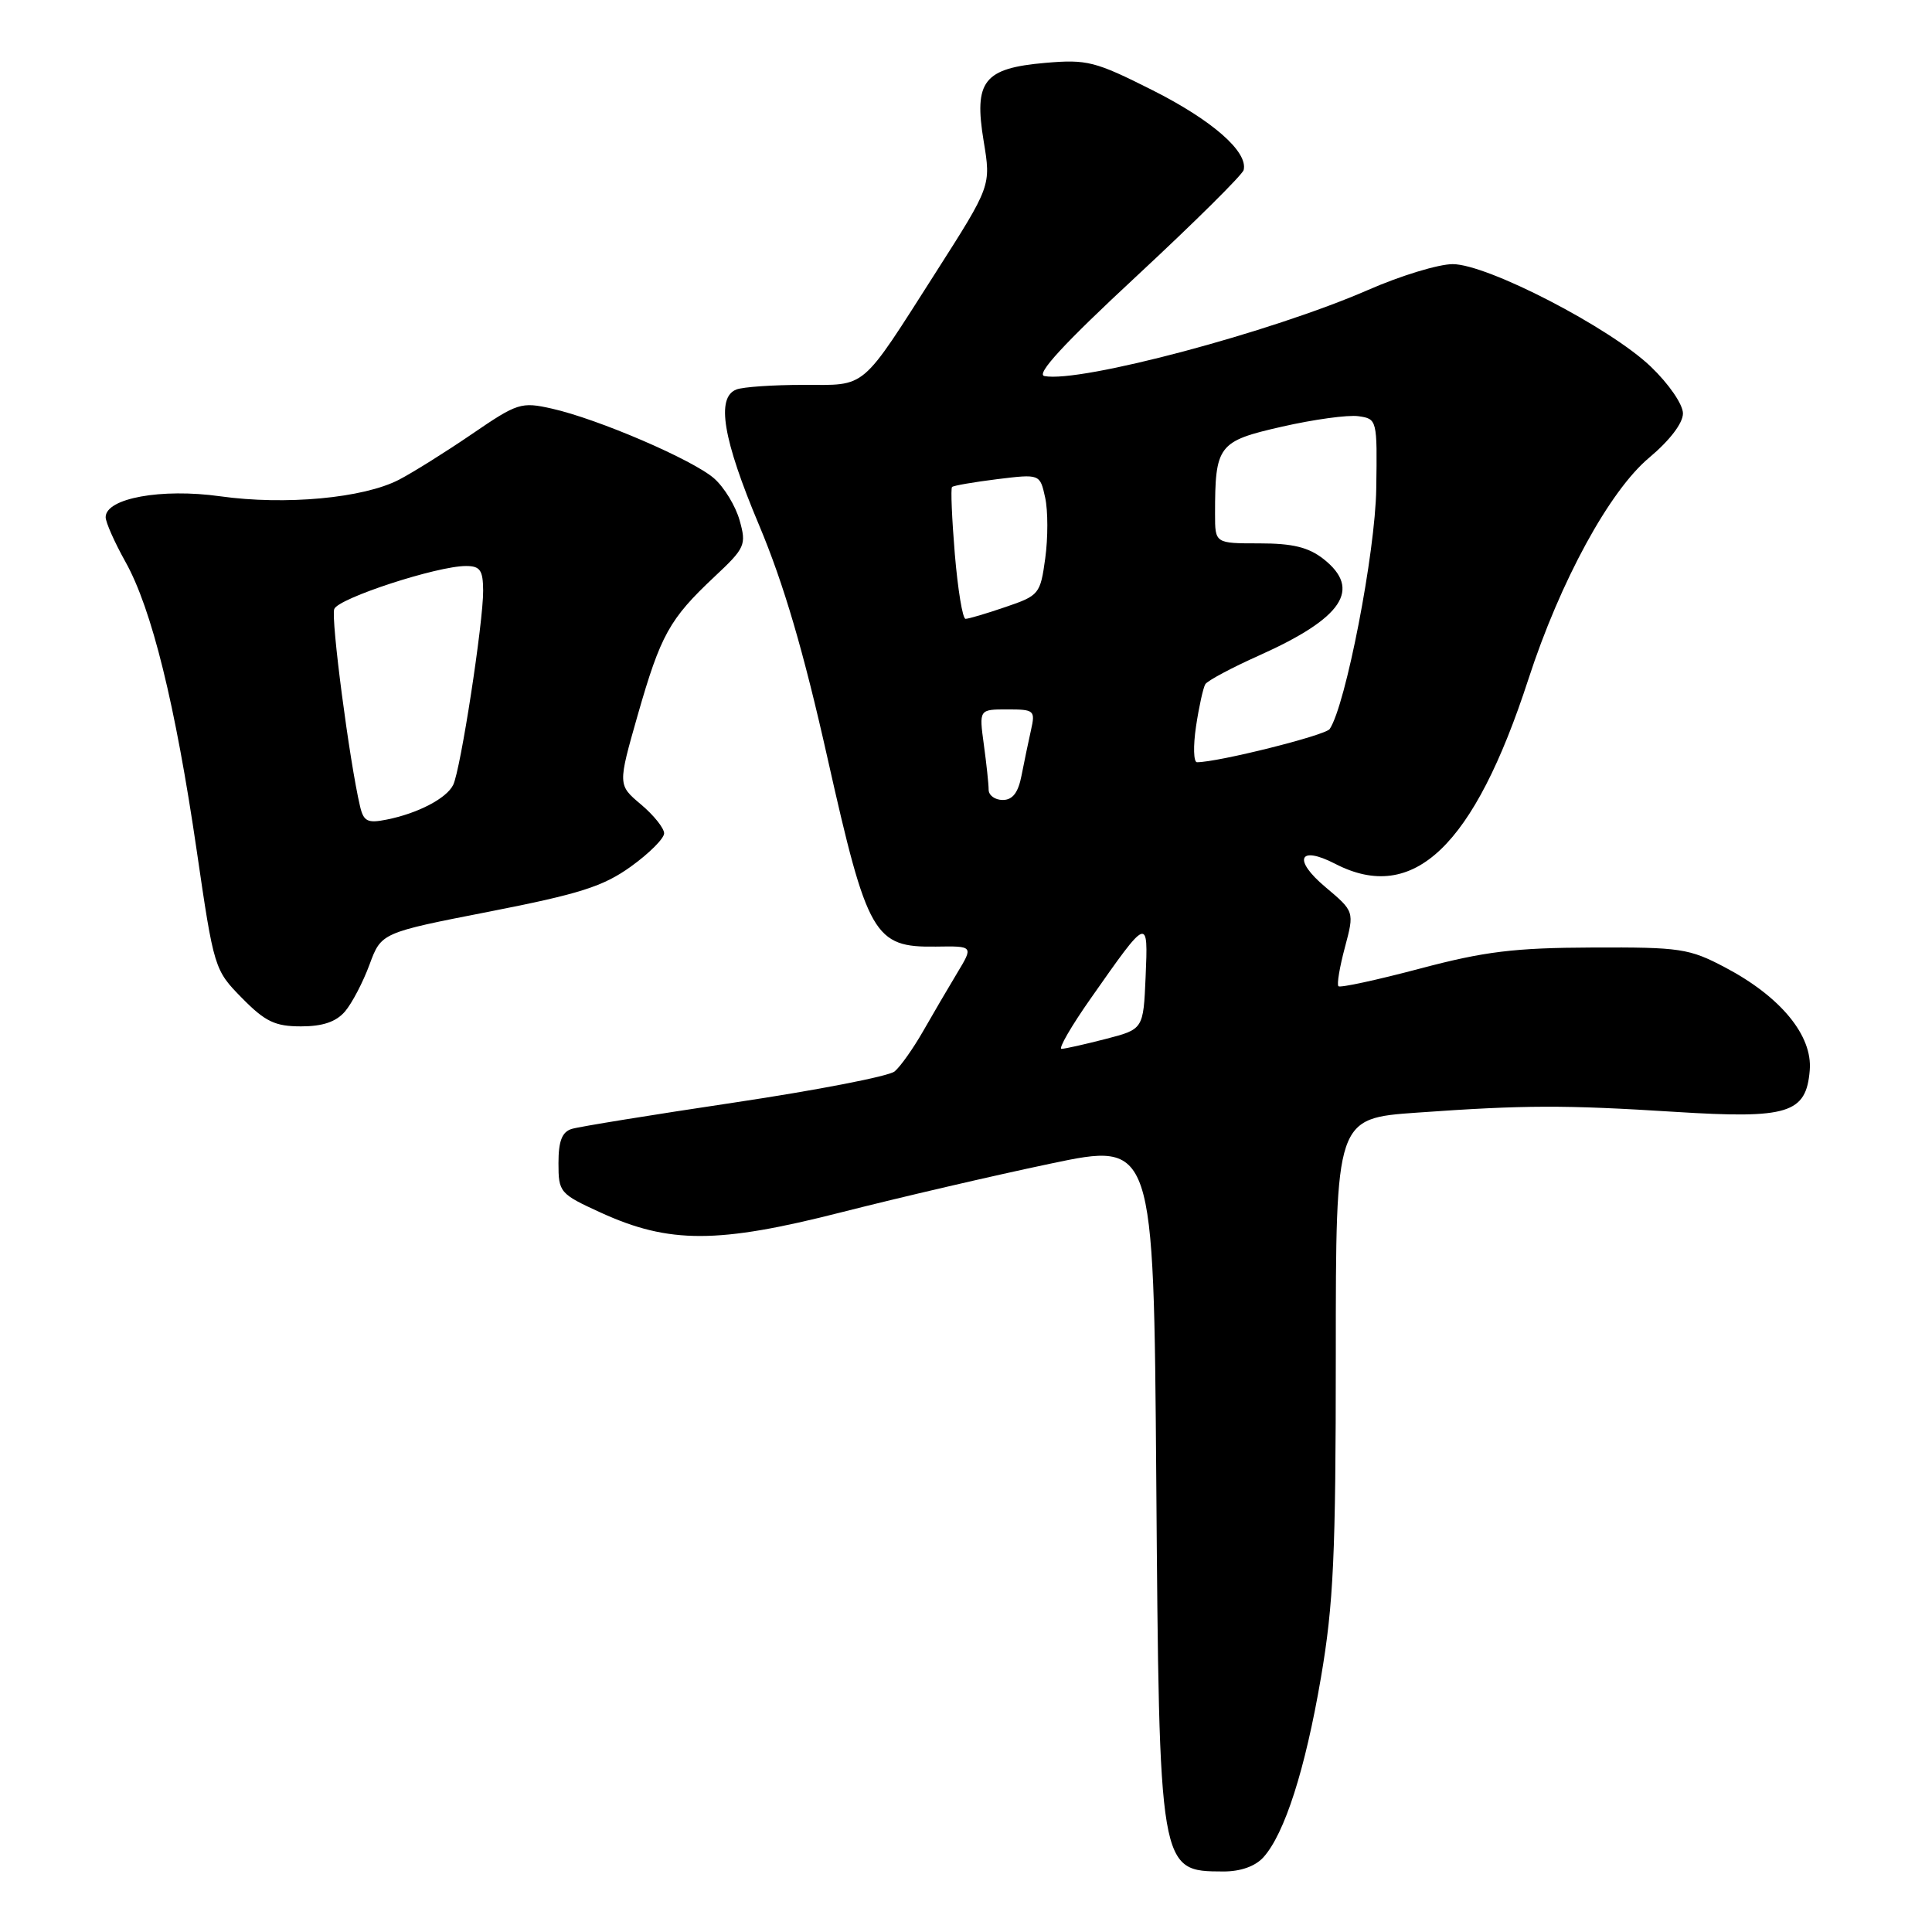 <?xml version="1.0" encoding="UTF-8" standalone="no"?>
<!DOCTYPE svg PUBLIC "-//W3C//DTD SVG 1.1//EN" "http://www.w3.org/Graphics/SVG/1.1/DTD/svg11.dtd" >
<svg xmlns="http://www.w3.org/2000/svg" xmlns:xlink="http://www.w3.org/1999/xlink" version="1.1" viewBox="0 0 256 256">
 <g >
 <path fill="currentColor"
d=" M 167.40 246.11 C 170.22 242.99 172.95 234.47 175.03 222.30 C 176.70 212.55 177.00 206.05 177.00 179.50 C 177.00 148.19 177.00 148.19 187.75 147.43 C 202.11 146.41 207.23 146.40 222.00 147.33 C 236.95 148.27 239.33 147.54 239.80 141.82 C 240.19 137.22 235.95 132.07 228.59 128.19 C 223.83 125.68 222.68 125.50 211.00 125.55 C 200.66 125.59 196.71 126.07 188.13 128.35 C 182.43 129.86 177.58 130.91 177.35 130.68 C 177.12 130.45 177.51 128.13 178.21 125.52 C 179.47 120.78 179.47 120.78 175.61 117.53 C 171.28 113.89 172.10 111.97 176.92 114.46 C 187.29 119.82 195.31 112.17 202.52 90.00 C 206.75 76.99 213.27 65.04 218.53 60.64 C 221.24 58.37 223.00 56.07 223.00 54.78 C 223.00 53.59 221.13 50.87 218.74 48.58 C 213.34 43.41 197.08 35.00 192.49 35.00 C 190.62 35.00 185.59 36.53 181.30 38.41 C 168.51 44.00 143.13 50.76 138.39 49.83 C 137.22 49.60 140.96 45.54 150.60 36.59 C 158.24 29.49 164.63 23.16 164.79 22.53 C 165.39 20.11 160.63 15.94 152.71 11.95 C 145.12 8.13 144.05 7.85 138.52 8.33 C 130.35 9.04 129.02 10.72 130.34 18.70 C 131.32 24.62 131.32 24.62 124.02 36.06 C 113.91 51.89 114.96 51.00 106.43 51.00 C 102.43 51.00 98.45 51.27 97.58 51.61 C 94.86 52.65 95.78 58.18 100.59 69.60 C 103.85 77.36 106.47 86.27 109.66 100.50 C 114.94 124.02 115.82 125.55 124.02 125.43 C 128.99 125.35 128.99 125.35 126.83 128.93 C 125.65 130.89 123.61 134.37 122.31 136.65 C 121.00 138.94 119.31 141.33 118.54 141.97 C 117.77 142.61 108.22 144.46 97.32 146.09 C 86.42 147.72 76.71 149.29 75.75 149.59 C 74.47 149.99 74.00 151.20 74.00 154.12 C 74.00 157.99 74.16 158.19 79.61 160.68 C 88.66 164.82 95.12 164.81 111.50 160.63 C 119.20 158.67 131.66 155.77 139.19 154.19 C 152.87 151.31 152.87 151.31 153.21 195.91 C 153.61 248.07 153.58 247.95 162.10 247.98 C 164.36 247.99 166.32 247.30 167.40 246.11 Z  M 45.71 134.03 C 46.64 132.94 48.10 130.15 48.96 127.82 C 50.52 123.59 50.52 123.59 64.86 120.79 C 76.81 118.45 79.93 117.46 83.60 114.82 C 86.02 113.08 88.00 111.10 88.00 110.42 C 88.00 109.74 86.62 108.01 84.93 106.59 C 81.86 104.01 81.86 104.01 84.50 94.75 C 87.54 84.13 88.70 82.03 94.65 76.44 C 98.75 72.60 98.92 72.21 98.00 68.94 C 97.47 67.05 95.95 64.55 94.62 63.39 C 91.80 60.92 79.23 55.51 73.11 54.14 C 69.06 53.23 68.56 53.39 62.54 57.51 C 59.07 59.88 54.71 62.61 52.86 63.57 C 48.14 66.01 37.81 66.97 29.17 65.76 C 21.38 64.67 14.00 66.02 14.00 68.53 C 14.00 69.20 15.18 71.86 16.62 74.44 C 20.11 80.67 23.24 93.38 26.06 112.67 C 28.35 128.36 28.41 128.53 32.07 132.25 C 35.15 135.38 36.45 136.00 39.89 136.00 C 42.76 136.00 44.53 135.40 45.71 134.03 Z  M 144.56 132.25 C 152.16 121.41 152.14 121.42 151.80 129.44 C 151.50 136.38 151.50 136.38 146.50 137.67 C 143.75 138.38 141.12 138.97 140.66 138.98 C 140.20 138.99 141.95 135.96 144.56 132.25 Z  M 131.00 104.64 C 131.00 103.89 130.71 101.19 130.36 98.64 C 129.73 94.00 129.73 94.00 133.48 94.00 C 137.06 94.00 137.20 94.13 136.61 96.75 C 136.27 98.26 135.71 100.96 135.36 102.75 C 134.92 105.03 134.18 106.00 132.87 106.00 C 131.84 106.00 131.00 105.39 131.00 104.64 Z  M 158.48 96.25 C 158.87 93.64 159.43 91.12 159.71 90.66 C 160.00 90.19 163.22 88.47 166.87 86.84 C 177.93 81.88 180.46 78.08 175.37 74.07 C 173.38 72.51 171.28 72.00 166.87 72.00 C 161.00 72.00 161.00 72.00 161.00 68.12 C 161.00 58.99 161.40 58.46 169.85 56.54 C 174.06 55.58 178.62 54.95 180.00 55.15 C 182.47 55.50 182.50 55.60 182.36 64.76 C 182.24 73.22 178.31 93.47 176.19 96.60 C 175.62 97.44 161.40 101.00 158.61 101.00 C 158.15 101.00 158.09 98.86 158.48 96.25 Z  M 126.52 73.43 C 126.13 68.71 125.96 64.71 126.15 64.53 C 126.34 64.34 129.04 63.88 132.15 63.49 C 137.80 62.80 137.80 62.80 138.49 65.94 C 138.87 67.67 138.87 71.28 138.50 73.98 C 137.85 78.72 137.69 78.92 133.24 80.43 C 130.71 81.30 128.33 82.00 127.94 82.00 C 127.55 82.00 126.92 78.14 126.52 73.43 Z  M 47.71 106.85 C 46.31 100.92 43.82 81.90 44.29 80.70 C 44.83 79.27 57.94 74.99 61.75 75.00 C 63.62 75.00 64.00 75.55 64.02 78.25 C 64.05 82.41 61.03 102.02 60.05 104.00 C 59.18 105.79 55.36 107.78 51.24 108.60 C 48.71 109.11 48.18 108.85 47.71 106.85 Z "/>
</g>
</svg>